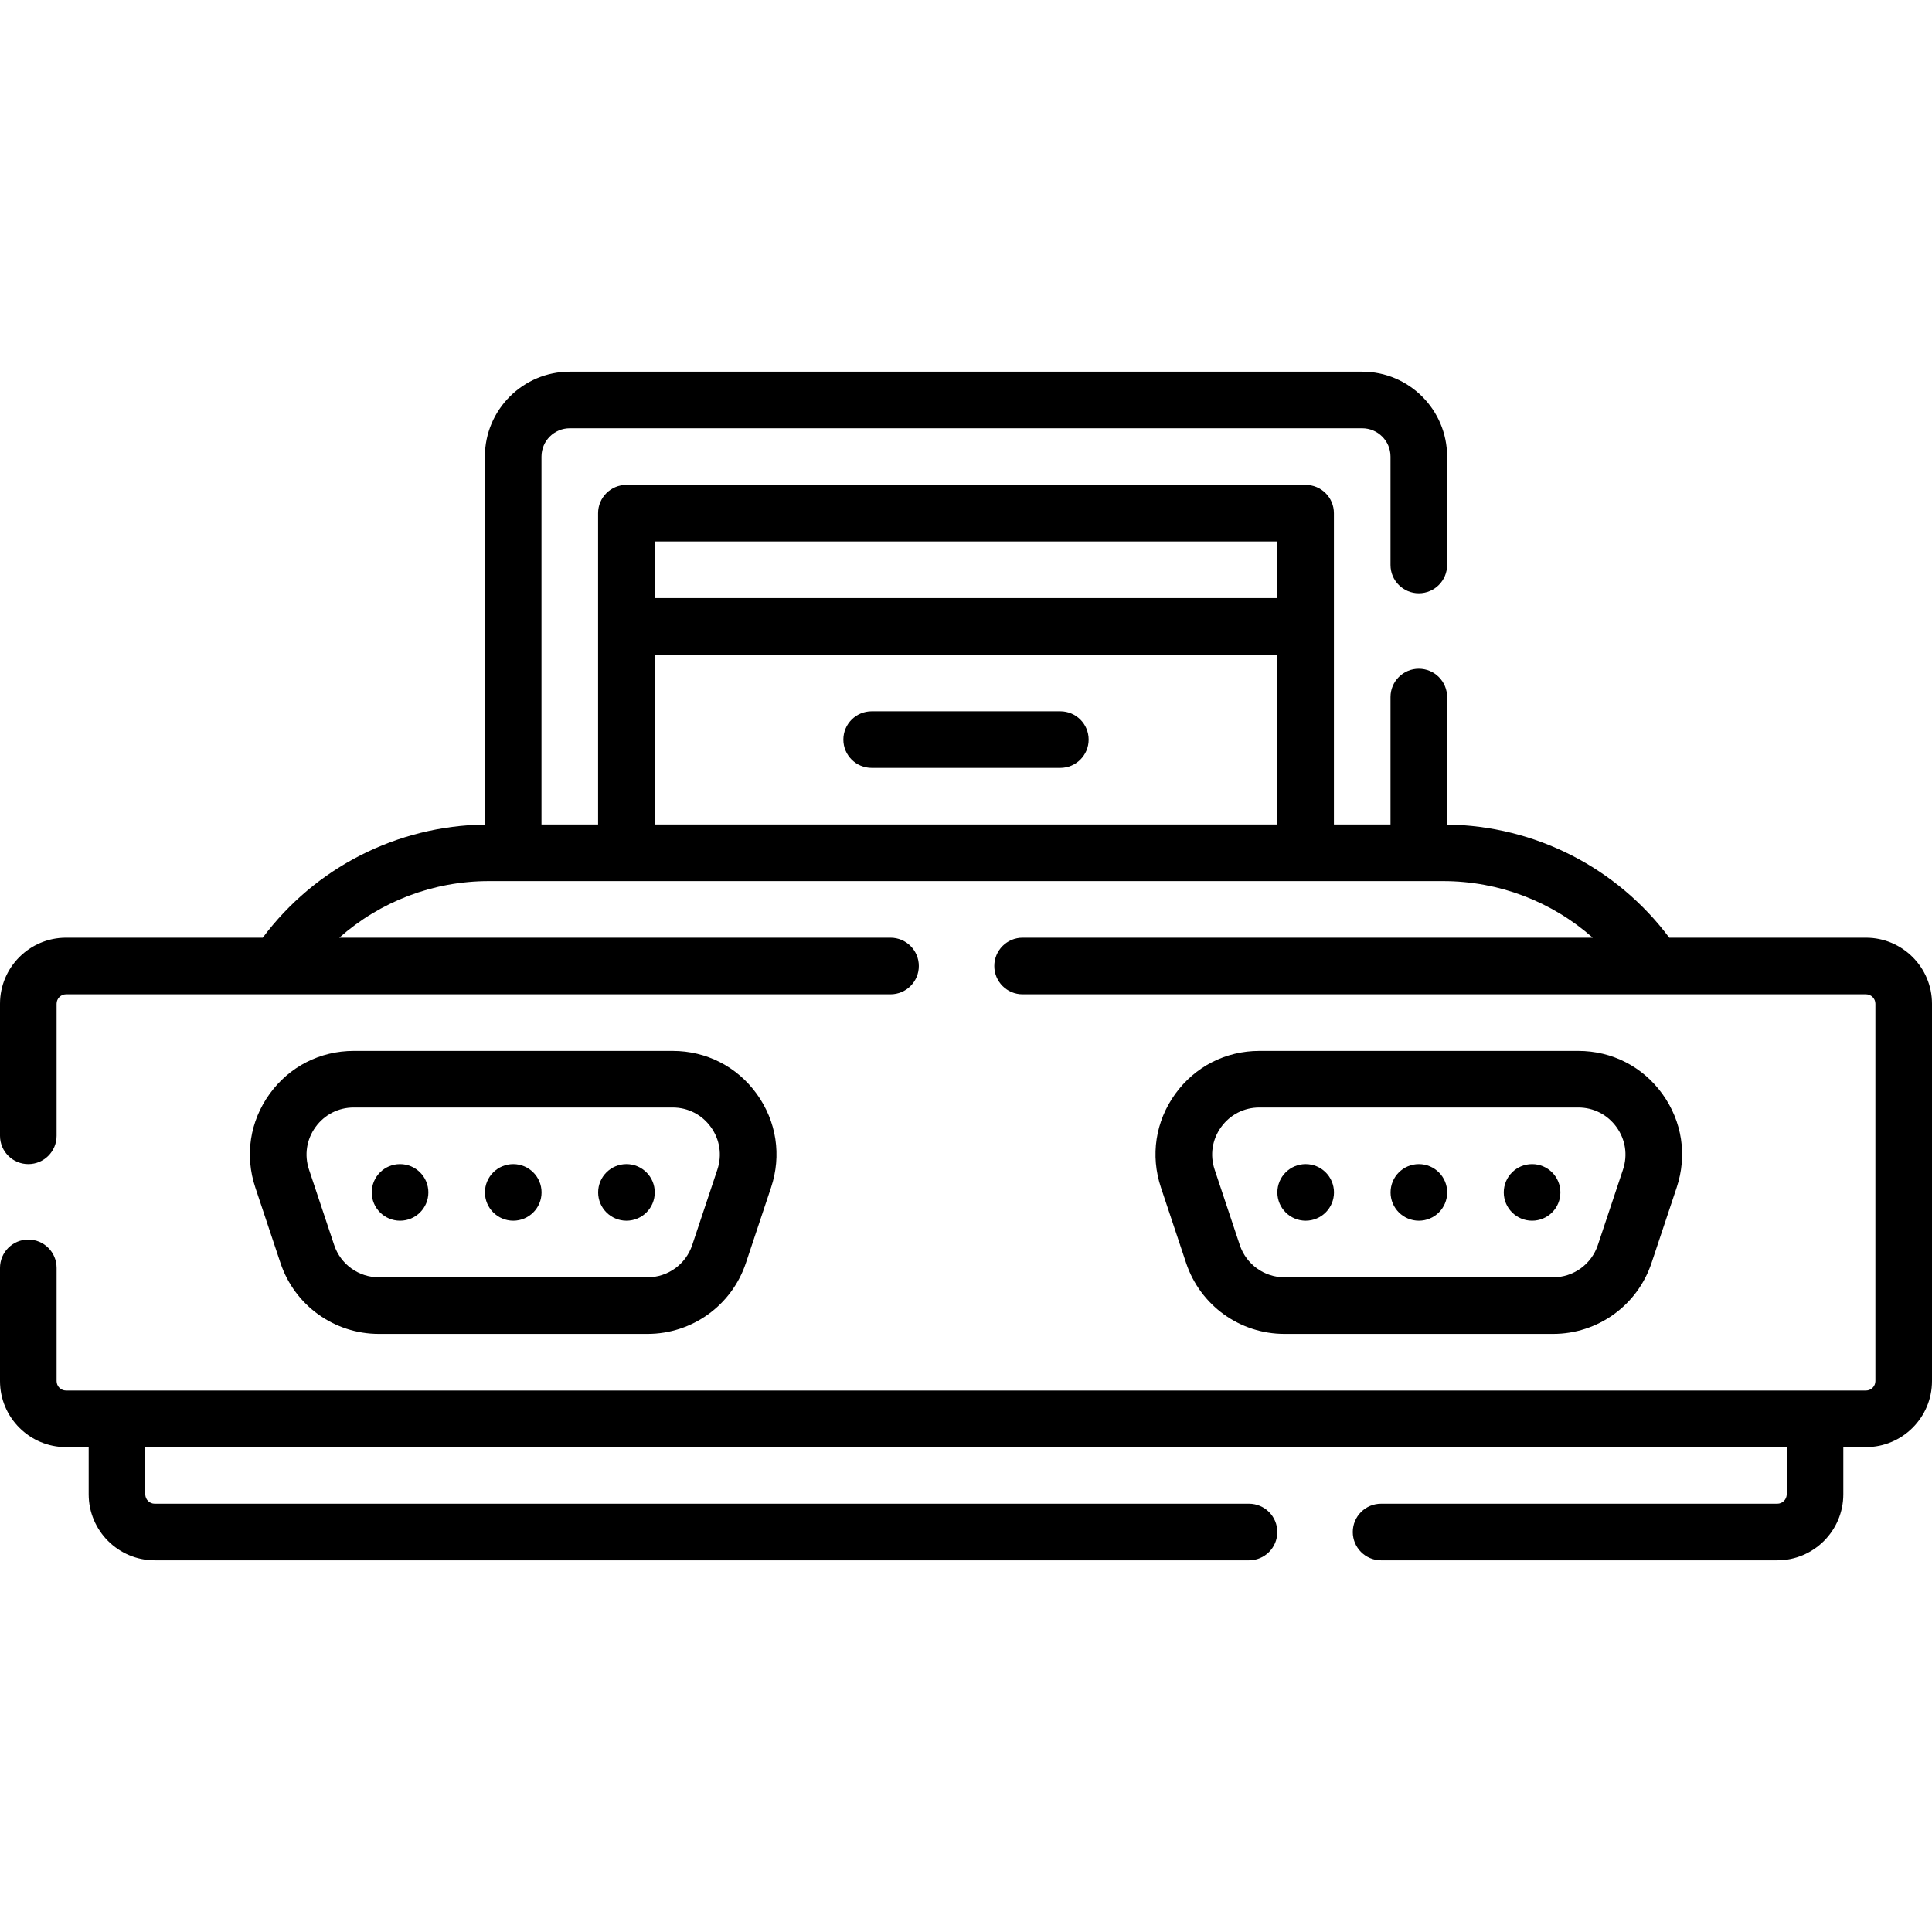 <svg id="Capa_1" enable-background="new 0 0 512 512" height="512" viewBox="0 0 512 512" width="512" xmlns="http://www.w3.org/2000/svg"><g><path d="m494.5 248.5h-52.128c-13.894-18.575-35.554-29.658-58.872-29.984v-33.793c0-4.143-3.357-7.5-7.5-7.5s-7.5 3.357-7.5 7.5v33.777h-15v-82.5c0-4.143-3.357-7.5-7.5-7.5h-180c-4.143 0-7.5 3.357-7.5 7.5v82.5h-15v-97.5c0-4.136 3.364-7.5 7.5-7.5h210c4.136 0 7.5 3.364 7.5 7.5v28.724c0 4.143 3.357 7.5 7.5 7.5s7.5-3.357 7.5-7.5v-28.724c0-12.406-10.094-22.5-22.5-22.5h-210c-12.406 0-22.5 10.094-22.5 22.5v97.516c-23.318.326-44.978 11.408-58.872 29.984h-52.128c-9.649 0-17.5 7.851-17.5 17.5v35c0 4.143 3.357 7.5 7.5 7.5s7.5-3.357 7.5-7.5v-35c0-1.379 1.121-2.5 2.5-2.5h218.5c4.143 0 7.5-3.357 7.5-7.5s-3.357-7.5-7.5-7.5h-146.087c10.807-9.562 24.83-15 39.643-15h252.889c14.813 0 28.836 5.438 39.643 15h-151.088c-4.143 0-7.5 3.357-7.5 7.5s3.357 7.5 7.5 7.5h223.5c1.379 0 2.5 1.121 2.5 2.5v100c0 1.379-1.121 2.5-2.5 2.5h-477c-1.379 0-2.5-1.121-2.5-2.5v-30c0-4.143-3.357-7.5-7.5-7.5s-7.5 3.357-7.5 7.5v30c0 9.649 7.851 17.5 17.5 17.5h6v12.5c0 9.649 7.851 17.5 17.5 17.5h290c4.143 0 7.5-3.357 7.5-7.5s-3.357-7.5-7.5-7.5h-290c-1.379 0-2.5-1.121-2.5-2.5v-12.5h435v12.5c0 1.379-1.121 2.5-2.5 2.5h-105c-4.143 0-7.5 3.357-7.5 7.5s3.357 7.5 7.5 7.5h105c9.649 0 17.5-7.851 17.5-17.5v-12.5h6c9.649 0 17.5-7.851 17.5-17.5v-100c0-9.649-7.851-17.5-17.5-17.5zm-156-105v15h-165v-15zm-165 30h165v45h-165z"/><path d="m100.415 353.5h71.17c11.854 0 22.339-7.557 26.089-18.804l6.667-20.001c2.829-8.487 1.451-17.518-3.78-24.775s-13.362-11.42-22.309-11.42h-84.504c-8.946 0-17.077 4.162-22.309 11.42s-6.609 16.288-3.78 24.776l6.667 20c3.75 11.247 14.235 18.804 26.089 18.804zm-16.807-54.809c2.378-3.3 6.073-5.191 10.14-5.191h84.504c4.066 0 7.762 1.892 10.14 5.191s3.005 7.403 1.719 11.261l-6.667 20c-1.704 5.112-6.47 8.548-11.858 8.548h-71.17c-5.389 0-10.154-3.436-11.858-8.548l-6.667-19.999c-1.287-3.858-.661-7.963 1.717-11.262z"/><path d="m106.02 323.5c4.143 0 7.5-3.357 7.5-7.5s-3.357-7.5-7.5-7.5h-.01c-4.142 0-7.495 3.357-7.495 7.5s3.363 7.5 7.505 7.5z"/><path d="m136.02 323.5c4.143 0 7.5-3.357 7.5-7.5s-3.357-7.5-7.5-7.5h-.01c-4.142 0-7.495 3.357-7.495 7.5s3.363 7.5 7.505 7.5z"/><path d="m166.02 323.5c4.143 0 7.5-3.357 7.5-7.5s-3.357-7.5-7.5-7.5h-.01c-4.142 0-7.495 3.357-7.495 7.5s3.363 7.5 7.505 7.5z"/><path d="m340.415 353.5h71.17c11.854 0 22.339-7.557 26.089-18.804l6.667-20.001c2.829-8.487 1.451-17.518-3.78-24.775s-13.362-11.42-22.309-11.42h-84.504c-8.946 0-17.077 4.162-22.309 11.42s-6.609 16.288-3.78 24.776l6.667 20c3.75 11.247 14.235 18.804 26.089 18.804zm-16.807-54.809c2.378-3.3 6.073-5.191 10.14-5.191h84.504c4.066 0 7.762 1.892 10.14 5.191s3.005 7.403 1.719 11.261l-6.667 20c-1.704 5.112-6.47 8.548-11.858 8.548h-71.17c-5.389 0-10.154-3.436-11.858-8.548l-6.667-19.999c-1.287-3.858-.661-7.963 1.717-11.262z"/><path d="m346.02 323.5c4.143 0 7.5-3.357 7.5-7.5s-3.357-7.5-7.5-7.5h-.01c-4.142 0-7.495 3.357-7.495 7.5s3.363 7.5 7.505 7.5z"/><path d="m376.02 323.5c4.143 0 7.5-3.357 7.5-7.5s-3.357-7.5-7.5-7.5h-.01c-4.142 0-7.495 3.357-7.495 7.5s3.363 7.5 7.505 7.5z"/><path d="m406.02 323.5c4.143 0 7.5-3.357 7.5-7.5s-3.357-7.5-7.5-7.5h-.01c-4.142 0-7.495 3.357-7.495 7.5s3.363 7.5 7.505 7.5z"/><path d="m281 188.5h-50c-4.143 0-7.5 3.357-7.5 7.5s3.357 7.5 7.5 7.5h50c4.143 0 7.5-3.357 7.5-7.5s-3.357-7.5-7.5-7.5z"/></g></svg>